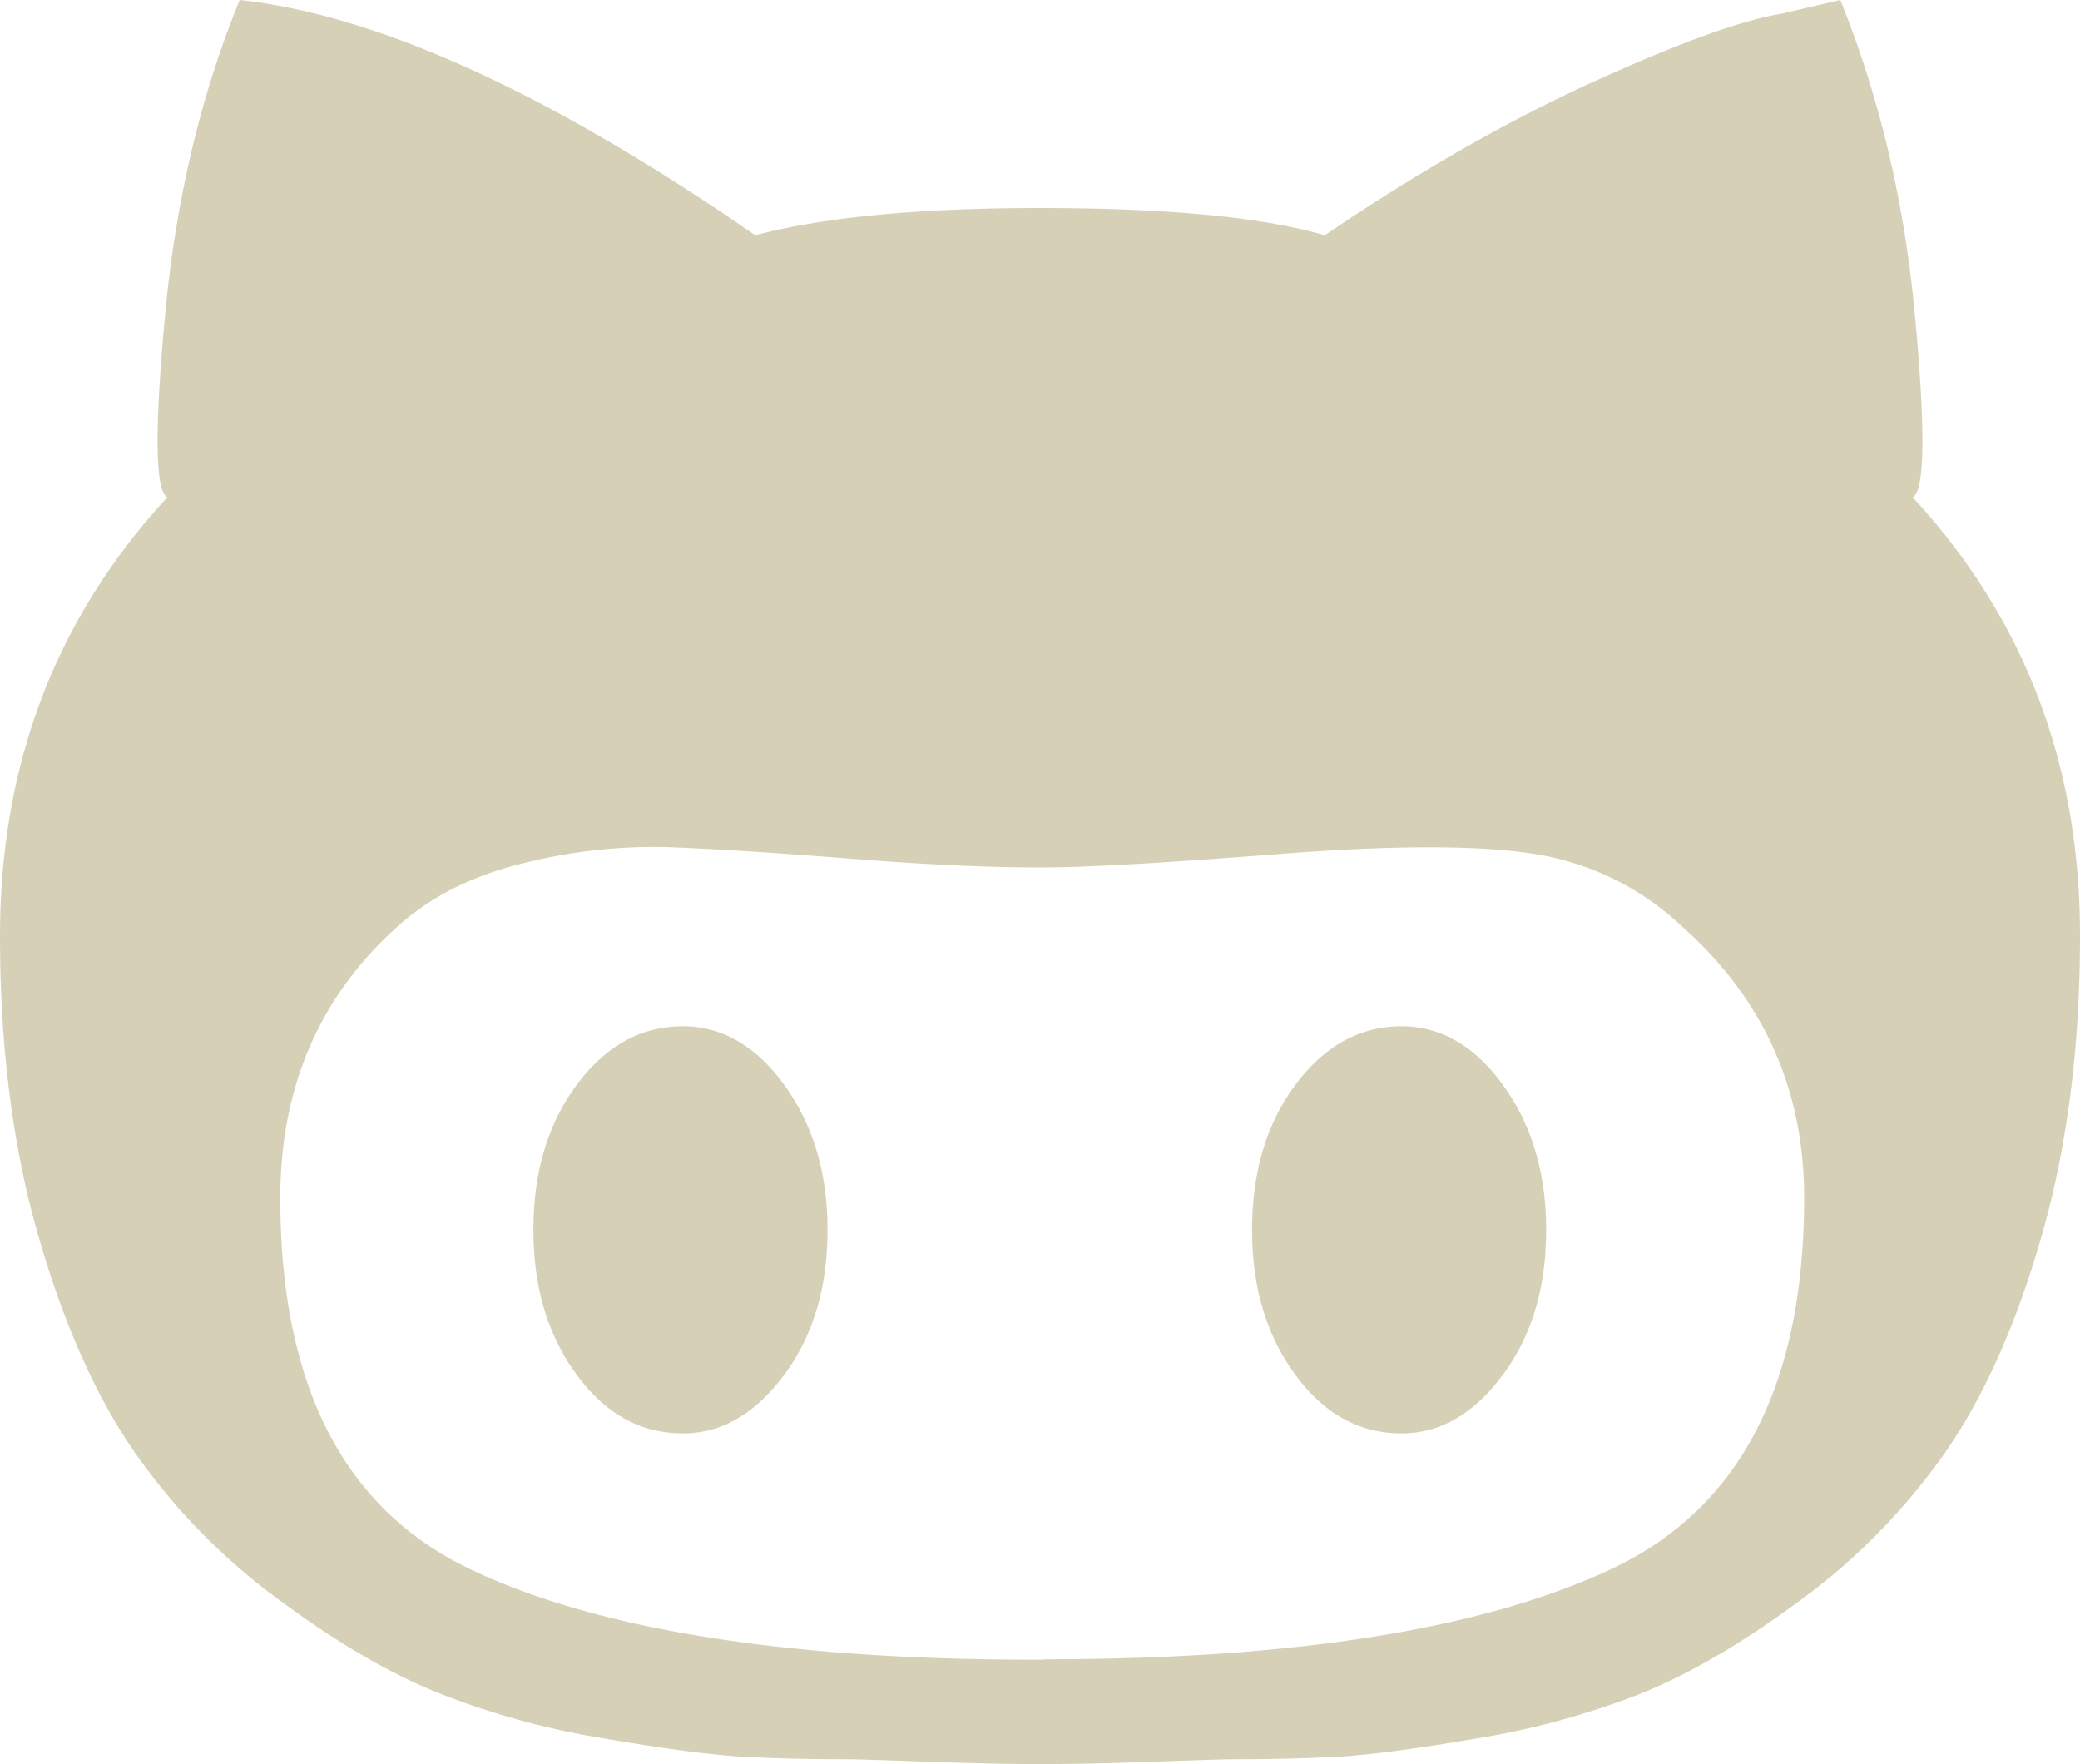 <svg id="Layer_1" data-name="Layer 1" xmlns="http://www.w3.org/2000/svg" viewBox="0 0 512 434.2">
  <defs>
    <style>
      .cls-1 {
        fill: #d6d1b6;
      }
    </style>
  </defs>
  <path class="cls-1" d="M345,291.6c9.6,0,18,4.8,25,14.5s10.6,21.5,10.6,35.6-3.5,26-10.6,35.6-15.4,14.5-25,14.5c-10.4,0-19.1-4.8-26.2-14.5s-10.6-21.5-10.6-35.6,3.5-26,10.6-35.6,15.9-14.5,26.2-14.5M470.8,161.4Q512.05,206,512,269.4c0,27.5-3.2,52.1-9.5,74s-14.3,39.7-23.9,53.4A156.61,156.61,0,0,1,443,433q-21.15,15.6-39,22.8a197.48,197.48,0,0,1-40.6,11.1q-22.8,3.9-34.5,4.5c-7.8.4-16.1.6-25,.6-2.2,0-8.9.2-20,.6s-20.4.6-27.8.6-16.7-.2-27.8-.6-17.8-.6-20-.6c-8.9,0-17.3-.2-25-.6s-19.3-1.9-34.5-4.5a195.73,195.73,0,0,1-40.6-11.1C96.1,451,83.1,443.4,69,433a154.68,154.68,0,0,1-35.6-36.2Q19,376.25,9.5,343.4T0,269.4Q0,206,41.2,161.4c-3-1.5-3.2-16.3-.6-44.5S49.3,62.7,59,39q51.15,5.55,126.9,57.9c17.1-4.5,40.4-6.7,70.1-6.7,31.2,0,54.5,2.2,70.1,6.7q34.5-23.4,66.2-37.8t46.2-16.7L453,39c9.6,23.7,15.8,49.7,18.4,77.9s2.4,43-.6,44.5m-213.7,286q92.4,0,139.7-22.3t47.3-91.3q0-40.05-30.1-66.8a68.16,68.16,0,0,0-36.2-17.8q-20.55-3.3-62.9,0T257,252.5h-2.1c-11.9,0-27.3-.7-46.2-2.2s-33.8-2.4-44.5-2.8a131.47,131.47,0,0,0-35.1,3.9q-18.9,4.5-31.2,15.6C78.7,284.2,69,306.5,69,333.9q0,69,46.7,91.3t139.1,22.3h2.3m-89-155.9c9.6,0,18,4.8,25,14.5s10.6,21.5,10.6,35.6-3.5,26-10.6,35.6-15.4,14.5-25,14.5c-10.4,0-19.1-4.8-26.2-14.5s-10.6-21.5-10.6-35.6,3.5-26,10.6-35.6,15.8-14.5,26.2-14.5" transform="translate(0 -39)"/>
</svg>
